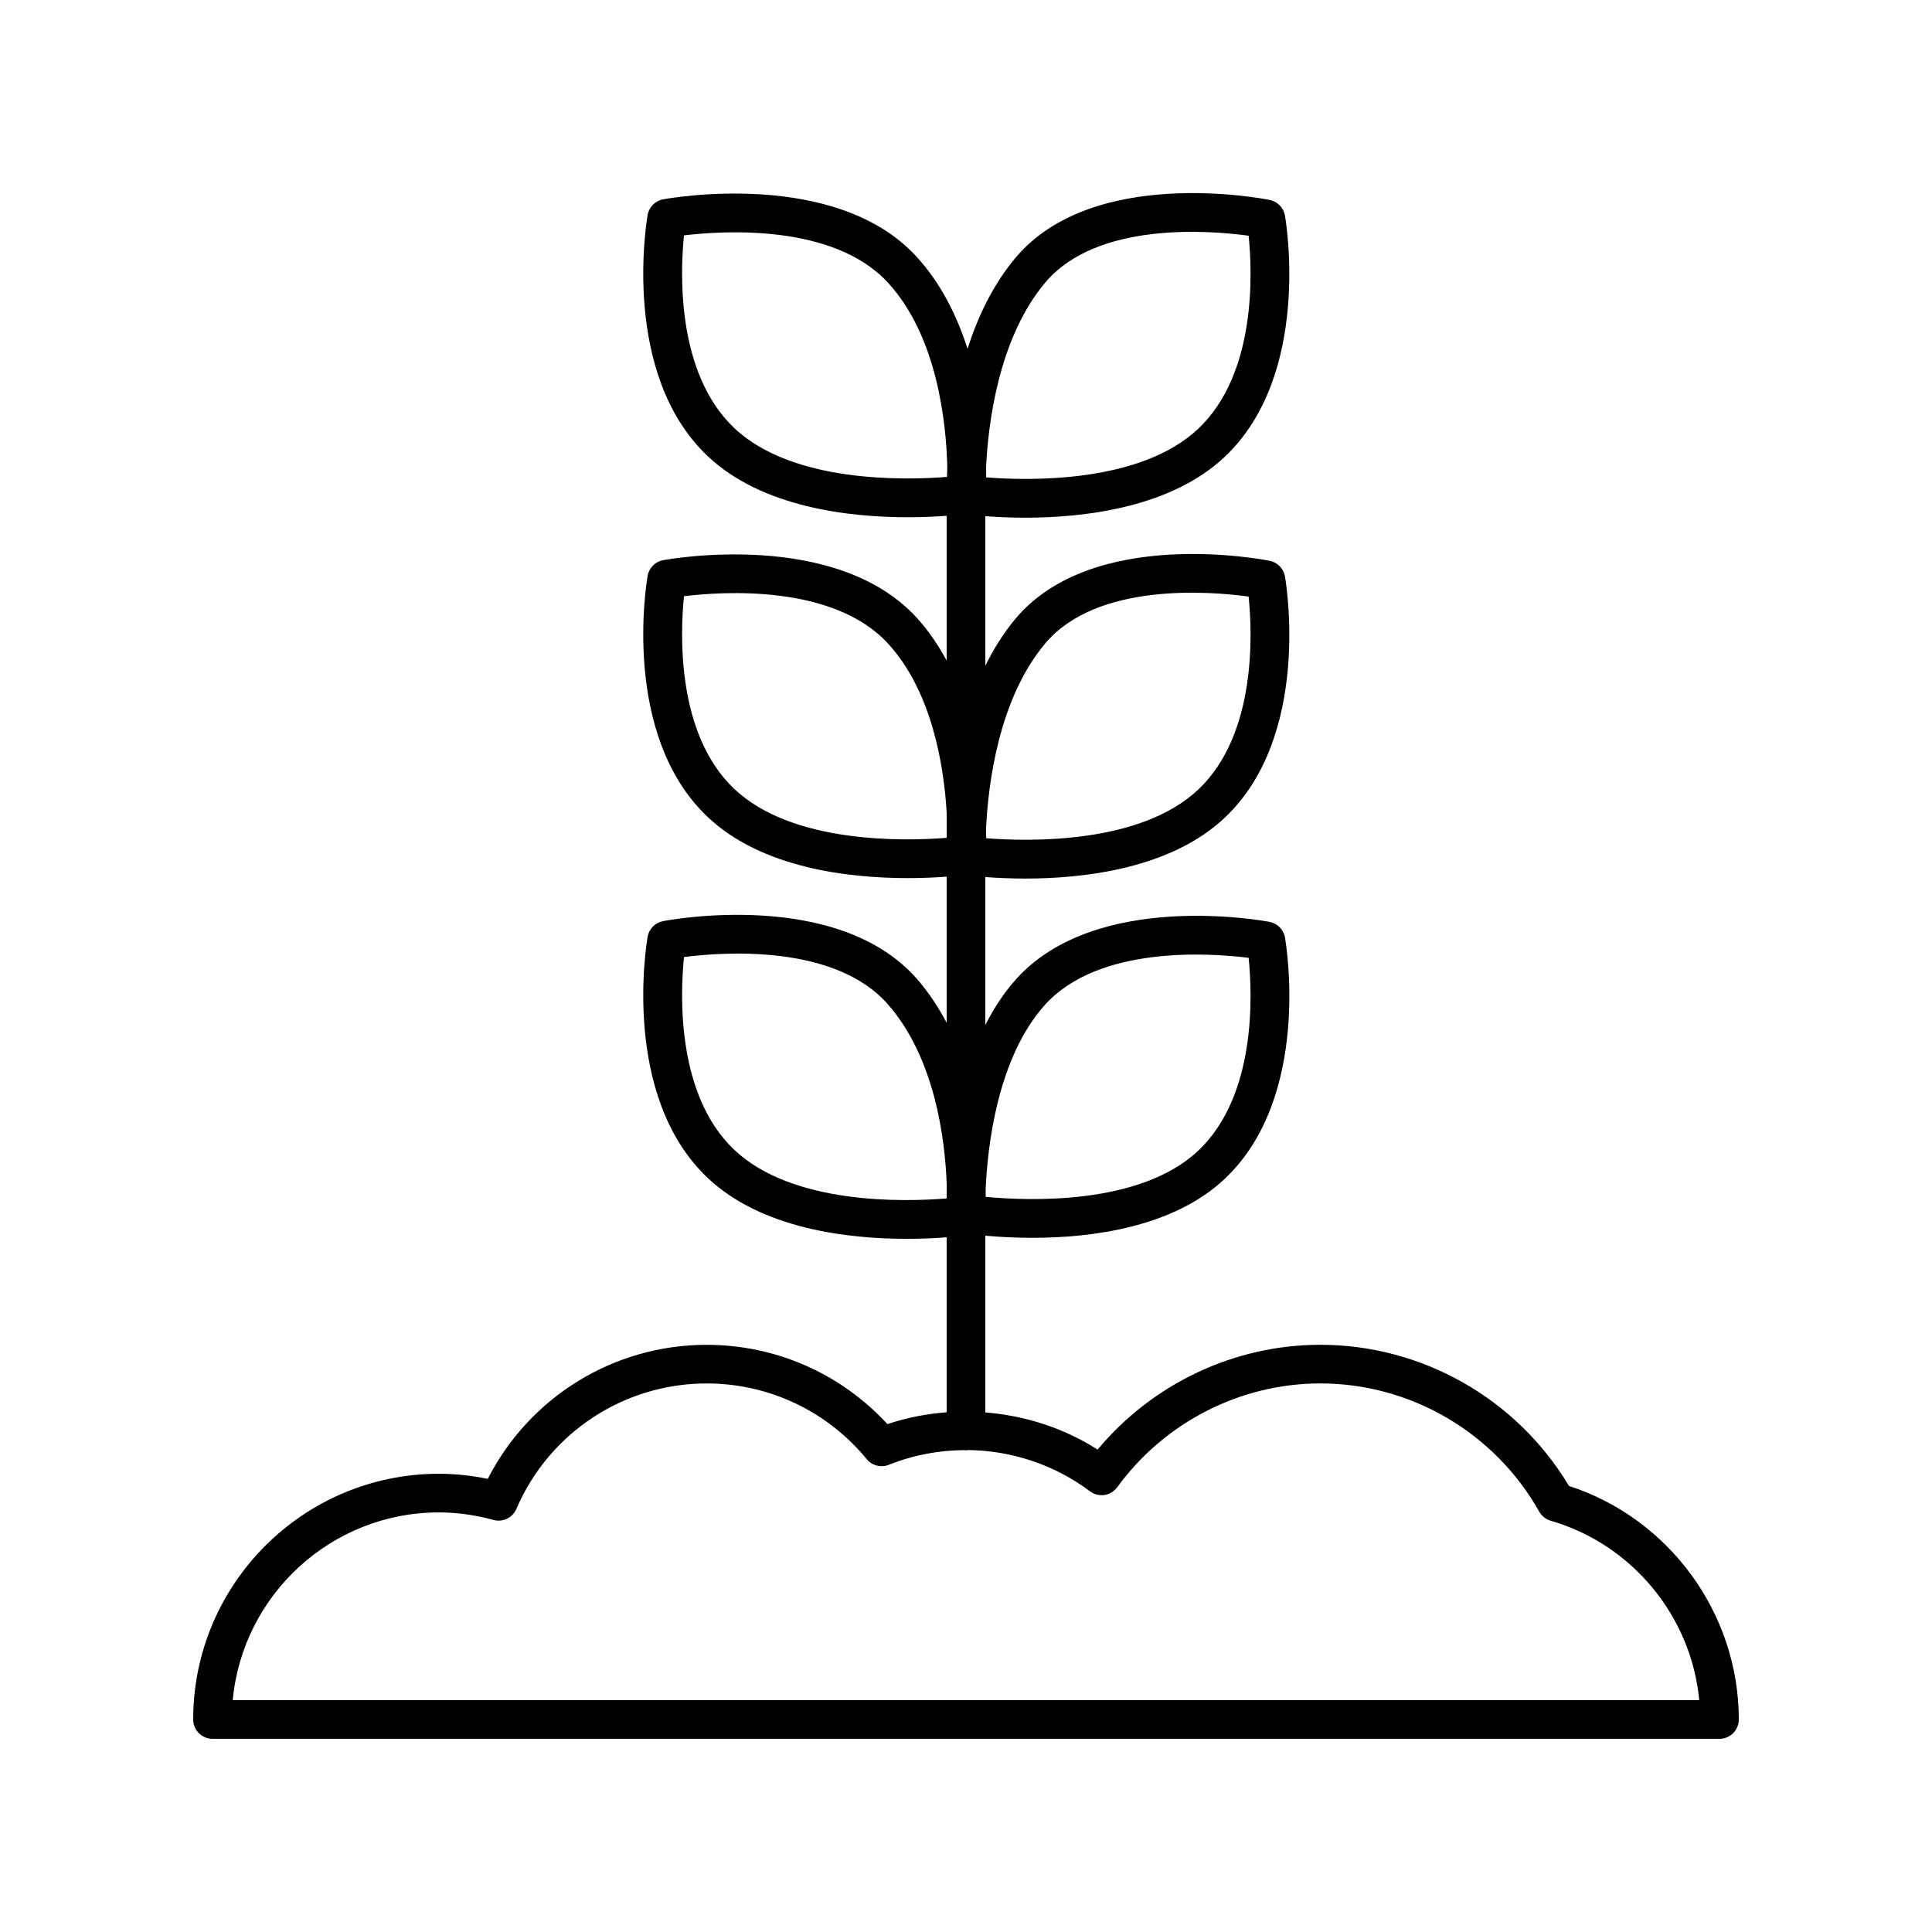 <svg height='100px' width='100px'  fill="#000000" xmlns="http://www.w3.org/2000/svg" xmlns:xlink="http://www.w3.org/1999/xlink" version="1.1" x="0px" y="0px" viewBox="0 0 100 100" style="enable-background:new 0 0 100 100;" xml:space="preserve"><path d="M81.21,76.911c-2.707-4.516-7.601-7.305-12.87-7.305  c-4.447,0-8.687,2.012-11.528,5.425C55.058,73.91,53.051,73.271,51,73.107v-9.148  c0.627,0.057,1.466,0.11,2.434,0.11c3.031,0,7.289-0.521,9.977-3.071  c4.479-4.251,3.158-12.138,3.099-12.472c-0.072-0.409-0.39-0.731-0.798-0.81  c-0.365-0.068-8.989-1.646-13.128,2.975C51.947,51.402,51.432,52.208,51,53.051  v-7.656c0.545,0.042,1.251,0.079,2.072,0.079c3.037,0,7.539-0.51,10.338-3.166  c4.479-4.25,3.158-12.138,3.099-12.472c-0.071-0.405-0.384-0.727-0.788-0.808  c-0.372-0.073-9.153-1.775-13.16,2.997c-0.628,0.748-1.136,1.578-1.562,2.437v-7.746  c0.544,0.042,1.25,0.079,2.07,0.079c3.037,0,7.54-0.509,10.34-3.166  c4.479-4.251,3.158-12.138,3.099-12.472c-0.071-0.405-0.384-0.727-0.788-0.808  c-0.372-0.074-9.154-1.778-13.16,2.997c-1.17,1.394-1.953,3.058-2.482,4.706  c-0.537-1.685-1.366-3.379-2.639-4.768c-4.185-4.564-12.752-3.033-13.116-2.967  c-0.411,0.076-0.73,0.399-0.802,0.811c-0.059,0.334-1.38,8.221,3.099,12.472  c2.808,2.664,7.328,3.172,10.366,3.172c0.793,0,1.477-0.035,2.012-0.075v7.494  c-0.428-0.79-0.935-1.548-1.559-2.229c-4.186-4.563-12.753-3.034-13.116-2.967  c-0.411,0.076-0.73,0.399-0.802,0.811c-0.059,0.334-1.38,8.222,3.099,12.472  c2.807,2.664,7.326,3.172,10.364,3.172c0.794,0,1.479-0.035,2.014-0.075v7.564  c-0.424-0.801-0.926-1.576-1.545-2.28c-4.1-4.666-12.769-3.053-13.137-2.98  c-0.407,0.078-0.724,0.4-0.795,0.809c-0.059,0.334-1.38,8.221,3.099,12.472  c2.795,2.651,7.277,3.161,10.309,3.161c0.819,0,1.524-0.037,2.069-0.08v9.058  c-1.036,0.08-2.067,0.275-3.065,0.613c-2.408-2.617-5.779-4.105-9.357-4.105  c-4.807,0-9.166,2.697-11.329,6.939c-0.847-0.175-1.695-0.264-2.531-0.264  C15.705,76.282,10,81.987,10,89c0,0.553,0.448,1,1,1h78c0.552,0,1-0.447,1-1  C90,83.512,86.406,78.599,81.21,76.911z M54.074,52.025  c2.78-3.104,8.543-2.699,10.556-2.448c0.193,1.892,0.41,7.117-2.596,9.97  c-3.005,2.853-8.824,2.611-11.015,2.402c-0-0.12-0-0.238-0.003-0.375  C51.111,59.385,51.61,54.776,54.074,52.025z M54.095,33.311  c2.671-3.184,8.517-2.71,10.534-2.432C64.822,32.764,65.044,38,62.034,40.856  c-3.001,2.848-8.785,2.705-10.99,2.531c0.001-0.163-0-0.341-0.004-0.538  C51.148,40.614,51.678,36.191,54.095,33.311z M54.095,14.633  c2.671-3.184,8.516-2.709,10.534-2.432c0.193,1.884,0.416,7.121-2.595,9.978  c-3,2.848-8.783,2.705-10.99,2.531c0.001-0.163-0-0.341-0.004-0.539  C51.148,21.936,51.678,17.513,54.095,14.633z M37.999,22.149  c-3.004-2.851-2.789-8.072-2.596-9.966c2.01-0.243,7.746-0.62,10.563,2.453  c2.567,2.799,3.012,7.306,3.066,9.539c-0.008,0.187-0.013,0.355-0.016,0.511  C46.83,24.857,41.012,25.009,37.999,22.149z M37.999,40.827  c-3.005-2.851-2.789-8.073-2.595-9.967c2.006-0.246,7.736-0.629,10.563,2.454  h-0C48.258,35.814,48.859,39.675,49,42.064v1.303  C46.802,43.538,41.012,43.687,37.999,40.827z M37.999,59.508  c-3.007-2.854-2.788-8.083-2.595-9.972c2.013-0.26,7.801-0.685,10.549,2.443  c0,0,0,0,0,0C48.401,54.765,48.913,58.978,49,61.259v0.666  c-0.001,0.036-0.002,0.072-0.003,0.106C46.82,62.21,41.02,62.375,37.999,59.508  z M12.046,88c0.506-5.442,5.099-9.718,10.671-9.718  c0.928,0,1.879,0.131,2.826,0.391c0.482,0.129,0.986-0.112,1.183-0.57  c1.694-3.946,5.561-6.496,9.851-6.496c3.217,0,6.237,1.428,8.284,3.918  c0.277,0.337,0.741,0.455,1.146,0.293c1.266-0.508,2.599-0.754,3.926-0.76  C49.956,75.059,49.976,75.071,50,75.071c0.03,0,0.055-0.014,0.083-0.017  c2.256,0.021,4.487,0.749,6.336,2.137c0.214,0.161,0.486,0.227,0.749,0.189  c0.265-0.04,0.503-0.185,0.66-0.401c2.448-3.364,6.377-5.373,10.512-5.373  c4.683,0,9.025,2.543,11.331,6.637c0.128,0.228,0.341,0.396,0.593,0.47  C84.496,79.938,87.542,83.675,87.953,88H12.046z"></path></svg>